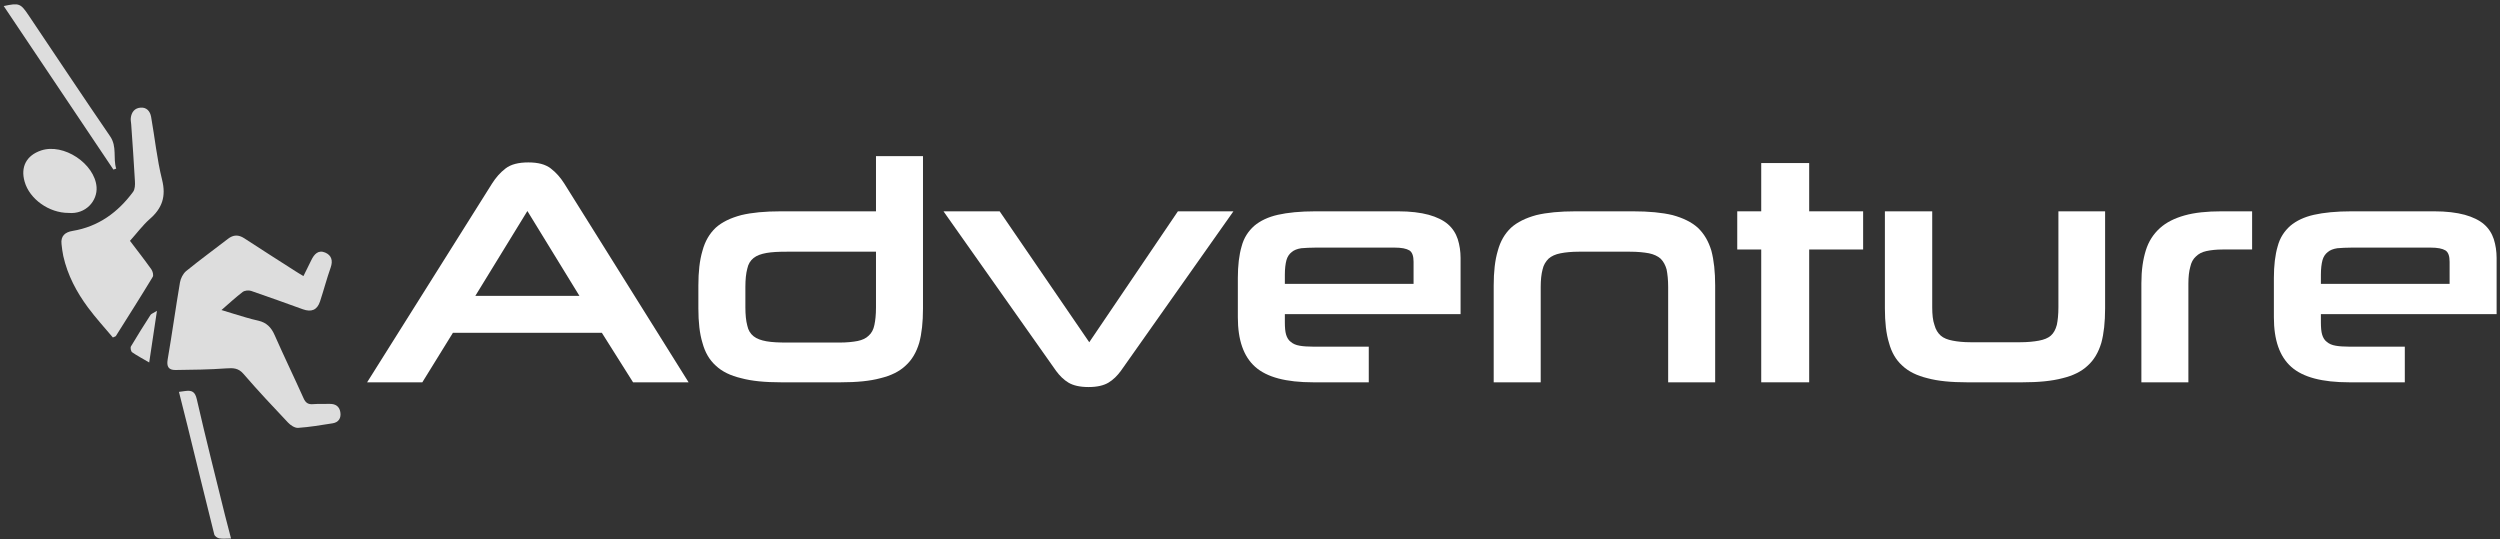 <?xml version="1.0" encoding="UTF-8" standalone="no"?>
<!DOCTYPE svg PUBLIC "-//W3C//DTD SVG 1.1//EN" "http://www.w3.org/Graphics/SVG/1.1/DTD/svg11.dtd">
<svg width="100%" height="100%" viewBox="0 0 524 113" version="1.1" xmlns="http://www.w3.org/2000/svg" xmlns:xlink="http://www.w3.org/1999/xlink" xml:space="preserve" xmlns:serif="http://www.serif.com/" style="fill-rule:evenodd;clip-rule:evenodd;stroke-linejoin:round;stroke-miterlimit:2;">
    <rect x="0" y="0" width="524" height="113" fill="#333333" stroke="none"/>
    <g transform="matrix(1,0,0,1,-878,-261)">
        <g id="auto-adventure.afdesign" transform="matrix(1,0,0,1,1140,317.778)">
            <g transform="matrix(1,0,0,1,-320,-59.871)">
                <clipPath id="_clip1">
                    <rect x="58.78" y="3.677" width="522.44" height="112.387"/>
                </clipPath>
                <g clip-path="url(#_clip1)">
                    <g transform="matrix(2.8,0,0,2.8,42.509,3.999)">
                        <g>
                            <path d="M28.247,20.343C28.466,19.901 28.654,19.529 28.837,19.148C29.05,18.706 29.36,18.36 29.879,18.584C30.347,18.787 30.469,19.184 30.286,19.702C29.991,20.536 29.767,21.4 29.488,22.244C29.274,22.885 28.847,23.058 28.206,22.829C26.915,22.366 25.629,21.894 24.327,21.451C24.144,21.39 23.844,21.421 23.697,21.533C23.183,21.924 22.71,22.366 22.111,22.885C22.777,23.088 23.356,23.271 23.936,23.439C24.246,23.531 24.561,23.612 24.876,23.683C25.476,23.82 25.837,24.181 26.086,24.751C26.788,26.342 27.545,27.903 28.257,29.489C28.405,29.82 28.588,29.957 28.944,29.931C29.371,29.901 29.798,29.916 30.225,29.911C30.652,29.906 30.937,30.099 31.008,30.521C31.084,30.969 30.886,31.294 30.428,31.365C29.569,31.502 28.71,31.645 27.845,31.706C27.601,31.721 27.276,31.508 27.088,31.304C25.959,30.109 24.831,28.91 23.758,27.664C23.377,27.222 22.995,27.217 22.477,27.252C21.211,27.344 19.935,27.359 18.664,27.374C18.15,27.379 17.992,27.115 18.084,26.581C18.414,24.664 18.679,22.737 19.004,20.821C19.055,20.516 19.233,20.165 19.462,19.972C20.484,19.138 21.551,18.365 22.594,17.557C23,17.242 23.382,17.231 23.814,17.511C25.085,18.34 26.366,19.158 27.647,19.977C27.815,20.089 27.988,20.185 28.247,20.343Z" style="fill:rgb(221,221,221);fill-rule:nonzero;"/>
                            <path d="M15.262,17.704C15.796,18.411 16.345,19.113 16.859,19.834C16.965,19.982 17.042,20.277 16.965,20.404C16.066,21.894 15.13,23.358 14.205,24.832C14.184,24.863 14.134,24.868 13.981,24.939C13.371,24.212 12.705,23.485 12.12,22.697C11.261,21.538 10.59,20.272 10.27,18.843C10.204,18.548 10.173,18.248 10.138,17.948C10.066,17.333 10.412,17.053 10.966,16.962C12.898,16.642 14.352,15.579 15.491,14.044C15.639,13.845 15.649,13.51 15.633,13.245C15.557,11.827 15.45,10.409 15.354,8.99C15.344,8.827 15.303,8.665 15.323,8.507C15.374,8.075 15.608,7.77 16.05,7.734C16.508,7.694 16.767,8.004 16.843,8.416C17.123,9.992 17.281,11.593 17.667,13.139C17.977,14.384 17.672,15.269 16.737,16.077C16.208,16.545 15.781,17.13 15.262,17.704Z" style="fill:rgb(221,221,221);fill-rule:nonzero;"/>
                            <path d="M10.661,15.615C9.207,15.62 7.748,14.583 7.377,13.281C7.057,12.173 7.509,11.314 8.602,10.942C10.3,10.368 12.624,11.934 12.761,13.673C12.837,14.715 11.947,15.737 10.661,15.615Z" style="fill:rgb(221,221,221);fill-rule:nonzero;"/>
                            <path d="M14.022,12.371C11.292,8.299 8.561,4.226 5.811,0.129C6.96,-0.115 7.067,-0.075 7.662,0.805C9.695,3.83 11.714,6.87 13.773,9.875C14.312,10.658 13.981,11.507 14.23,12.3C14.159,12.325 14.088,12.346 14.022,12.371Z" style="fill:rgb(221,221,221);fill-rule:nonzero;"/>
                            <path d="M22.827,39.988C22.446,39.988 22.182,40.023 21.933,39.973C21.795,39.947 21.602,39.805 21.572,39.683C20.895,36.978 20.235,34.268 19.569,31.563C19.36,30.725 19.147,29.891 18.928,29.011C19.141,28.981 19.274,28.965 19.411,28.945C19.889,28.884 20.138,28.991 20.265,29.565C20.926,32.458 21.658,35.341 22.37,38.224C22.512,38.778 22.66,39.337 22.827,39.988Z" style="fill:rgb(221,221,221);fill-rule:nonzero;"/>
                            <path d="M17.281,22.946C17.077,24.303 16.899,25.483 16.701,26.81C16.198,26.515 15.796,26.306 15.425,26.047C15.333,25.981 15.278,25.712 15.333,25.61C15.806,24.812 16.299,24.029 16.803,23.246C16.874,23.154 17.016,23.114 17.281,22.946Z" style="fill:rgb(221,221,221);fill-rule:nonzero;"/>
                        </g>
                        <g transform="matrix(1.968,0,0,1.968,-31.942,-29.147)">
                            <g transform="matrix(12,0,0,12,32.91,29.188)">
                                <path d="M0.752,-0.157L0.28,-0.157L0.183,-0L0.008,-0L0.404,-0.63C0.416,-0.649 0.43,-0.665 0.447,-0.678C0.464,-0.691 0.488,-0.697 0.519,-0.697C0.55,-0.697 0.573,-0.691 0.59,-0.678C0.607,-0.665 0.621,-0.649 0.633,-0.63L1.027,-0L0.851,-0L0.752,-0.157ZM0.351,-0.274L0.681,-0.274L0.516,-0.543L0.351,-0.274Z" style="fill:white;fill-rule:nonzero;"/>
                            </g>
                            <g transform="matrix(12,0,0,12,44.97,29.188)">
                                <path d="M0.315,-0C0.264,-0 0.222,-0.004 0.189,-0.013C0.155,-0.021 0.128,-0.034 0.108,-0.053C0.088,-0.071 0.074,-0.095 0.066,-0.125C0.057,-0.154 0.053,-0.191 0.053,-0.234L0.053,-0.307C0.053,-0.35 0.057,-0.387 0.066,-0.417C0.074,-0.447 0.088,-0.471 0.108,-0.49C0.128,-0.508 0.155,-0.521 0.189,-0.53C0.222,-0.538 0.264,-0.542 0.315,-0.542L0.616,-0.542L0.616,-0.717L0.765,-0.717L0.765,-0.234C0.765,-0.191 0.761,-0.154 0.753,-0.125C0.744,-0.095 0.73,-0.071 0.71,-0.053C0.69,-0.034 0.663,-0.021 0.63,-0.013C0.597,-0.004 0.555,-0 0.504,-0L0.315,-0ZM0.202,-0.238C0.202,-0.214 0.204,-0.195 0.208,-0.18C0.211,-0.165 0.218,-0.154 0.228,-0.146C0.238,-0.138 0.252,-0.133 0.269,-0.13C0.286,-0.127 0.307,-0.126 0.334,-0.126L0.5,-0.126C0.523,-0.126 0.543,-0.128 0.558,-0.131C0.572,-0.134 0.584,-0.139 0.593,-0.148C0.602,-0.156 0.608,-0.167 0.611,-0.182C0.614,-0.196 0.616,-0.214 0.616,-0.237L0.616,-0.414L0.333,-0.414C0.307,-0.414 0.286,-0.413 0.269,-0.41C0.252,-0.407 0.238,-0.402 0.228,-0.394C0.218,-0.386 0.211,-0.375 0.208,-0.36C0.204,-0.345 0.202,-0.326 0.202,-0.302L0.202,-0.238Z" style="fill:white;fill-rule:nonzero;"/>
                            </g>
                            <g transform="matrix(12,0,0,12,54.822,29.188)">
                                <path d="M0.571,-0.036C0.56,-0.021 0.547,-0.008 0.532,0.001C0.517,0.01 0.496,0.015 0.469,0.015C0.441,0.015 0.42,0.01 0.405,0.001C0.39,-0.008 0.377,-0.021 0.366,-0.036L0.009,-0.542L0.187,-0.542L0.471,-0.127L0.752,-0.542L0.928,-0.542L0.571,-0.036Z" style="fill:white;fill-rule:nonzero;"/>
                            </g>
                            <g transform="matrix(12,0,0,12,65.478,29.188)">
                                <path d="M0.203,-0.216L0.203,-0.191C0.203,-0.174 0.204,-0.161 0.207,-0.151C0.21,-0.141 0.215,-0.133 0.222,-0.128C0.229,-0.122 0.238,-0.118 0.25,-0.116C0.261,-0.114 0.276,-0.113 0.293,-0.113L0.469,-0.113L0.469,-0L0.293,-0C0.207,-0 0.146,-0.016 0.109,-0.049C0.072,-0.082 0.054,-0.134 0.054,-0.206L0.054,-0.331C0.054,-0.37 0.058,-0.404 0.066,-0.431C0.073,-0.458 0.087,-0.479 0.106,-0.496C0.125,-0.512 0.15,-0.524 0.181,-0.531C0.212,-0.538 0.252,-0.542 0.3,-0.542L0.562,-0.542C0.601,-0.542 0.633,-0.538 0.659,-0.531C0.684,-0.524 0.705,-0.514 0.72,-0.501C0.735,-0.488 0.745,-0.472 0.751,-0.454C0.757,-0.435 0.76,-0.415 0.76,-0.394L0.76,-0.216L0.203,-0.216ZM0.611,-0.382C0.611,-0.4 0.607,-0.412 0.598,-0.418C0.588,-0.424 0.573,-0.427 0.55,-0.427L0.302,-0.427C0.283,-0.427 0.268,-0.426 0.255,-0.425C0.242,-0.423 0.232,-0.419 0.225,-0.413C0.217,-0.407 0.211,-0.398 0.208,-0.387C0.205,-0.376 0.203,-0.36 0.203,-0.341L0.203,-0.312L0.611,-0.312L0.611,-0.382Z" style="fill:white;fill-rule:nonzero;"/>
                            </g>
                            <g transform="matrix(12,0,0,12,75.186,29.188)">
                                <path d="M0.609,-0L0.609,-0.302C0.609,-0.325 0.607,-0.343 0.604,-0.358C0.6,-0.372 0.594,-0.383 0.585,-0.392C0.576,-0.4 0.563,-0.406 0.548,-0.409C0.532,-0.412 0.512,-0.414 0.488,-0.414L0.326,-0.414C0.303,-0.414 0.283,-0.412 0.268,-0.409C0.252,-0.406 0.239,-0.4 0.23,-0.392C0.221,-0.383 0.214,-0.372 0.211,-0.358C0.207,-0.343 0.205,-0.325 0.205,-0.302L0.205,-0L0.056,-0L0.056,-0.307C0.056,-0.35 0.06,-0.387 0.069,-0.417C0.077,-0.447 0.091,-0.471 0.111,-0.49C0.131,-0.508 0.158,-0.521 0.191,-0.53C0.224,-0.538 0.266,-0.542 0.316,-0.542L0.497,-0.542C0.548,-0.542 0.59,-0.538 0.623,-0.53C0.656,-0.521 0.683,-0.508 0.703,-0.49C0.723,-0.471 0.737,-0.447 0.746,-0.417C0.754,-0.387 0.758,-0.35 0.758,-0.307L0.758,-0L0.609,-0Z" style="fill:white;fill-rule:nonzero;"/>
                            </g>
                            <g transform="matrix(12,0,0,12,84.954,29.188)">
                                <path d="M0.09,-0L0.09,-0.421L0.014,-0.421L0.014,-0.542L0.09,-0.542L0.09,-0.695L0.242,-0.695L0.242,-0.542L0.413,-0.542L0.413,-0.421L0.242,-0.421L0.242,-0L0.09,-0Z" style="fill:white;fill-rule:nonzero;"/>
                            </g>
                            <g transform="matrix(12,0,0,12,90.066,29.188)">
                                <path d="M0.316,-0C0.266,-0 0.224,-0.004 0.191,-0.013C0.158,-0.021 0.131,-0.034 0.111,-0.053C0.091,-0.071 0.077,-0.095 0.069,-0.125C0.06,-0.154 0.056,-0.191 0.056,-0.234L0.056,-0.542L0.206,-0.542L0.206,-0.238C0.206,-0.215 0.208,-0.196 0.213,-0.182C0.217,-0.167 0.224,-0.156 0.233,-0.148C0.242,-0.14 0.255,-0.135 0.271,-0.132C0.286,-0.129 0.305,-0.127 0.328,-0.127L0.484,-0.127C0.508,-0.127 0.528,-0.129 0.544,-0.132C0.56,-0.135 0.573,-0.14 0.582,-0.148C0.591,-0.156 0.597,-0.167 0.601,-0.182C0.604,-0.196 0.606,-0.215 0.606,-0.238L0.606,-0.542L0.754,-0.542L0.754,-0.234C0.754,-0.191 0.75,-0.154 0.742,-0.125C0.733,-0.095 0.719,-0.071 0.699,-0.053C0.679,-0.034 0.652,-0.021 0.619,-0.013C0.585,-0.004 0.543,-0 0.492,-0L0.316,-0Z" style="fill:white;fill-rule:nonzero;"/>
                            </g>
                            <g transform="matrix(12,0,0,12,99.786,29.188)">
                                <path d="M0.059,-0L0.059,-0.314C0.059,-0.355 0.064,-0.389 0.073,-0.418C0.082,-0.447 0.097,-0.47 0.118,-0.489C0.138,-0.507 0.164,-0.52 0.196,-0.529C0.228,-0.538 0.267,-0.542 0.313,-0.542L0.41,-0.542L0.41,-0.421L0.317,-0.421C0.296,-0.421 0.279,-0.419 0.265,-0.416C0.251,-0.413 0.24,-0.407 0.232,-0.399C0.223,-0.391 0.217,-0.38 0.214,-0.366C0.21,-0.352 0.208,-0.334 0.208,-0.313L0.208,-0L0.059,-0Z" style="fill:white;fill-rule:nonzero;"/>
                            </g>
                            <g transform="matrix(12,0,0,12,104.886,29.188)">
                                <path d="M0.203,-0.216L0.203,-0.191C0.203,-0.174 0.204,-0.161 0.207,-0.151C0.21,-0.141 0.215,-0.133 0.222,-0.128C0.229,-0.122 0.238,-0.118 0.25,-0.116C0.261,-0.114 0.276,-0.113 0.293,-0.113L0.469,-0.113L0.469,-0L0.293,-0C0.207,-0 0.146,-0.016 0.109,-0.049C0.072,-0.082 0.054,-0.134 0.054,-0.206L0.054,-0.331C0.054,-0.37 0.058,-0.404 0.066,-0.431C0.073,-0.458 0.087,-0.479 0.106,-0.496C0.125,-0.512 0.15,-0.524 0.181,-0.531C0.212,-0.538 0.252,-0.542 0.3,-0.542L0.562,-0.542C0.601,-0.542 0.633,-0.538 0.659,-0.531C0.684,-0.524 0.705,-0.514 0.72,-0.501C0.735,-0.488 0.745,-0.472 0.751,-0.454C0.757,-0.435 0.76,-0.415 0.76,-0.394L0.76,-0.216L0.203,-0.216ZM0.611,-0.382C0.611,-0.4 0.607,-0.412 0.598,-0.418C0.588,-0.424 0.573,-0.427 0.55,-0.427L0.302,-0.427C0.283,-0.427 0.268,-0.426 0.255,-0.425C0.242,-0.423 0.232,-0.419 0.225,-0.413C0.217,-0.407 0.211,-0.398 0.208,-0.387C0.205,-0.376 0.203,-0.36 0.203,-0.341L0.203,-0.312L0.611,-0.312L0.611,-0.382Z" style="fill:white;fill-rule:nonzero;"/>
                            </g>
                        </g>
                    </g>
                </g>
            </g>
        </g>
    </g>
</svg>
